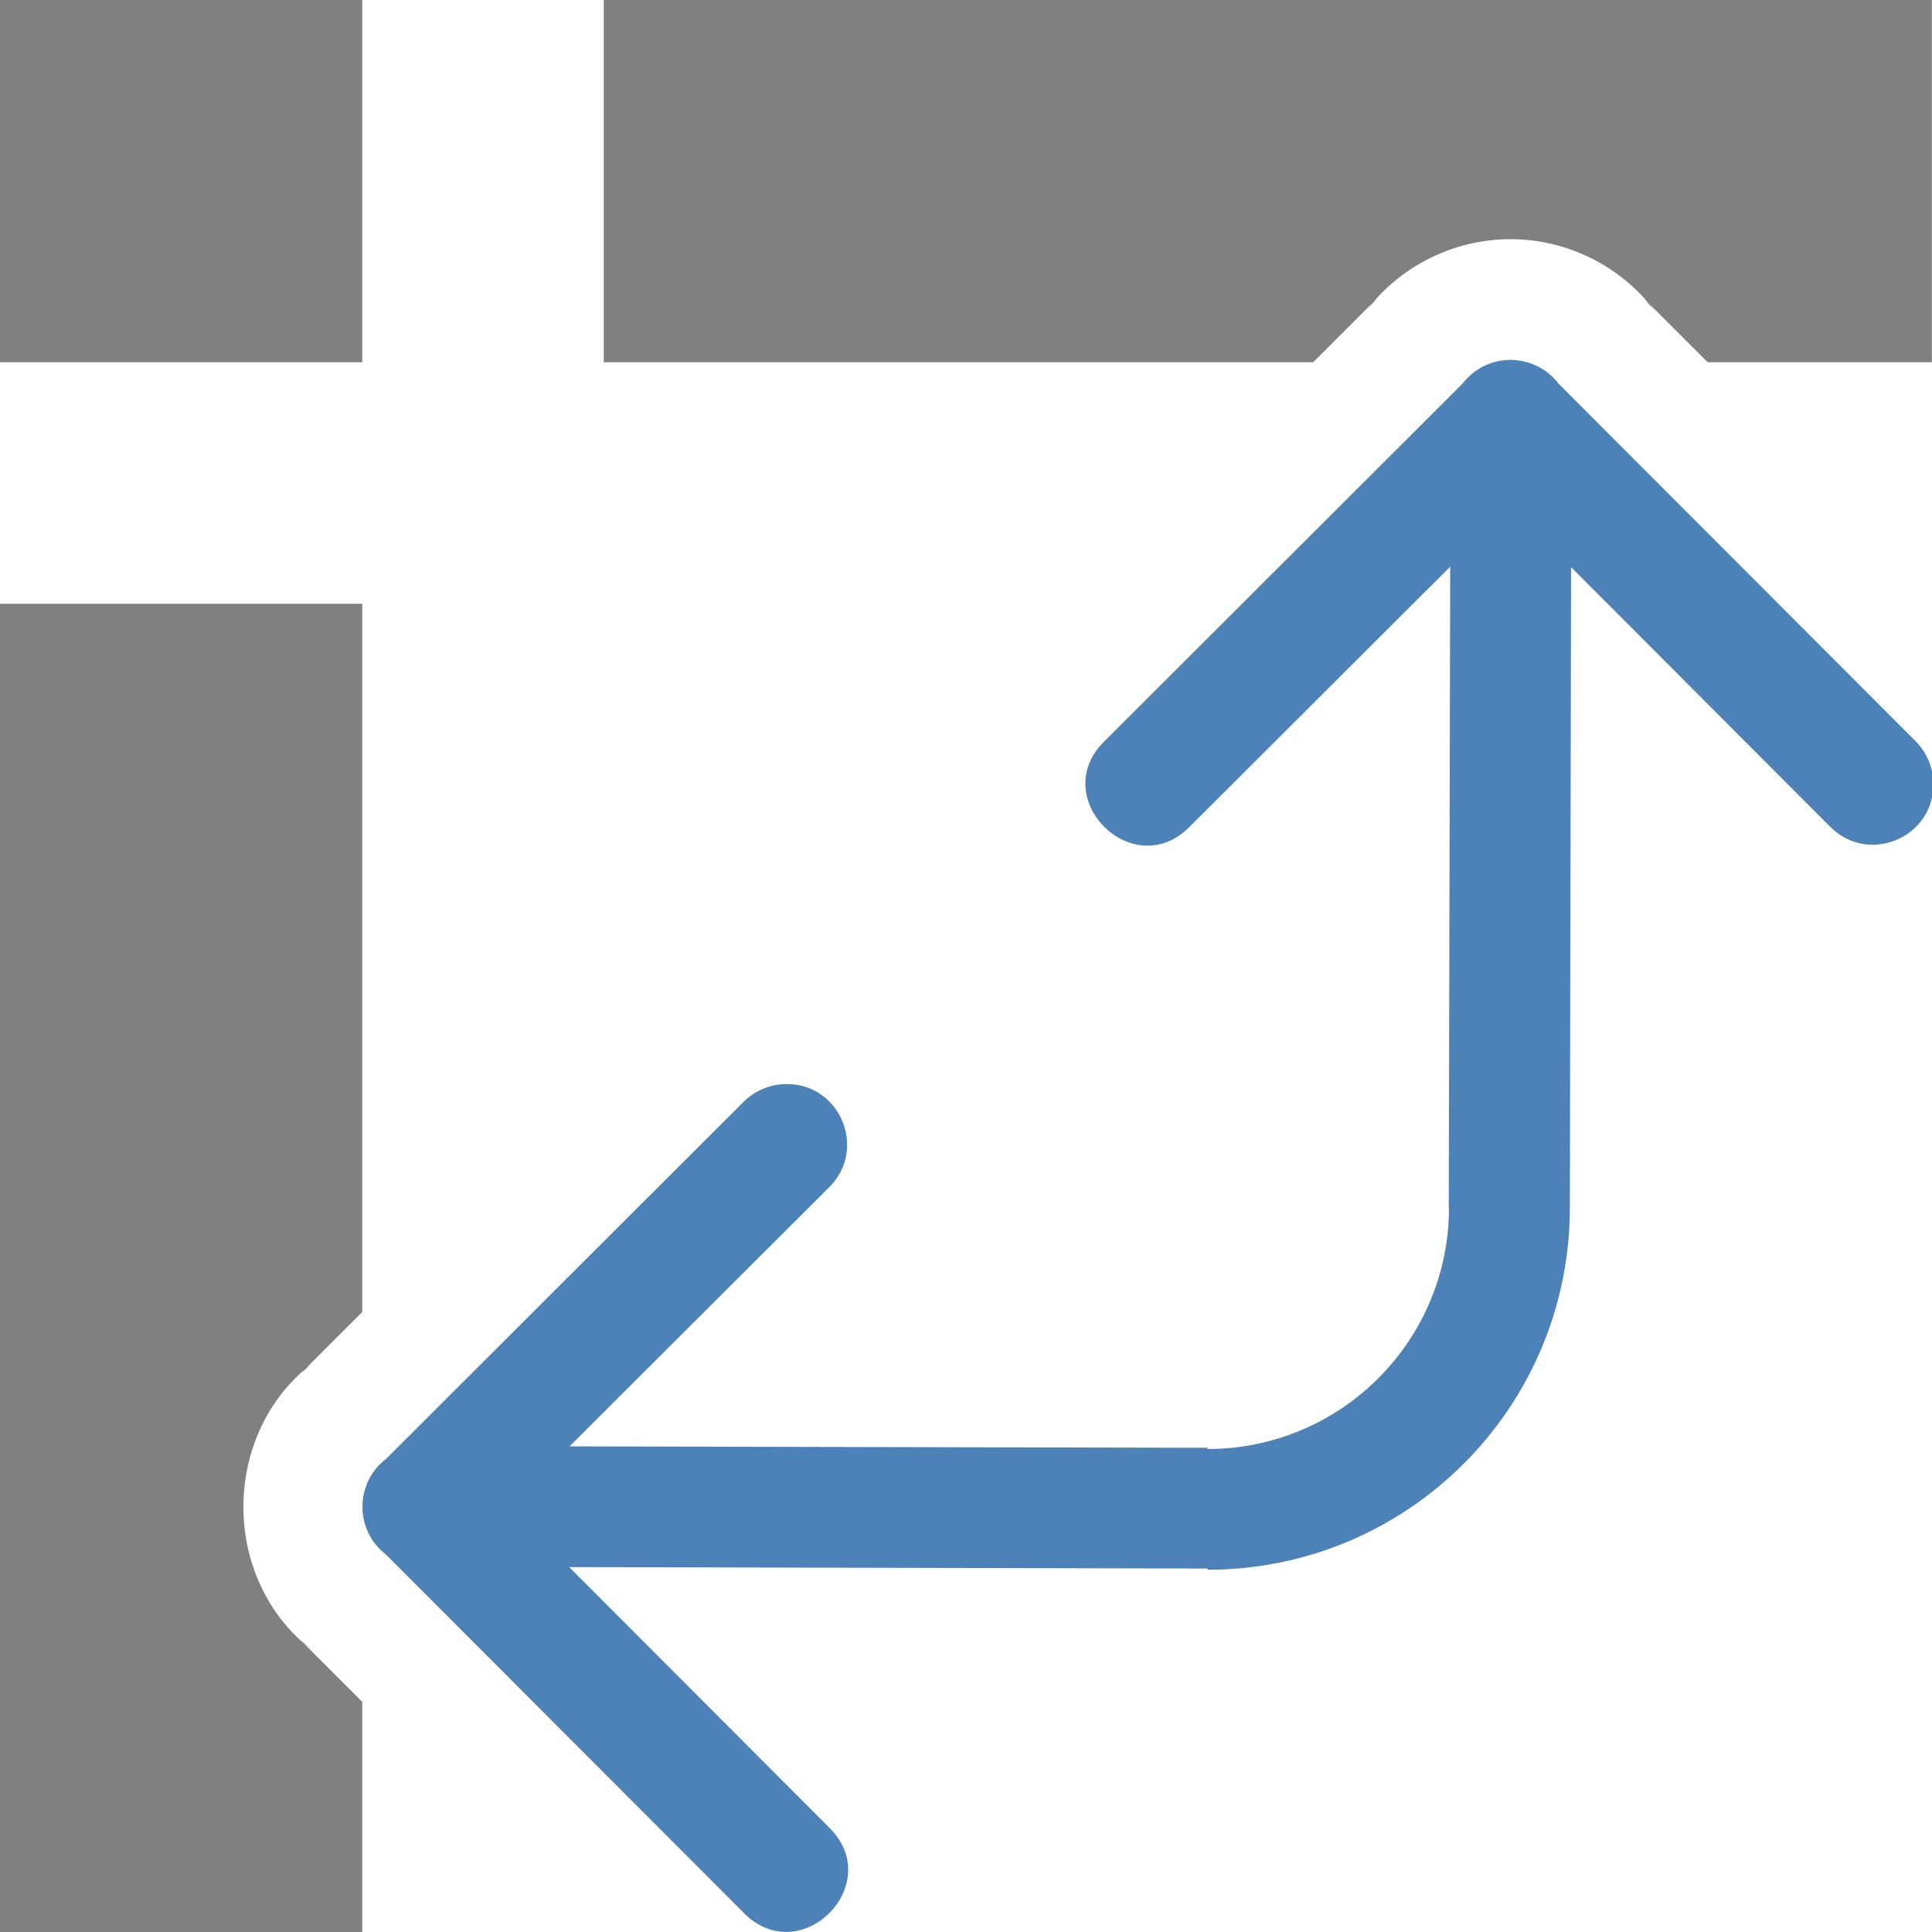 <svg viewBox="0 0 16 16" xmlns="http://www.w3.org/2000/svg"><path d="m12.518 2.98c-.158-.002-.308.07-.404.195l-2.961 2.957c-.492.47.232 1.198.705.709l2.152-2.148-.012 5.297v.01l.002-0c0 1.105-.895 2-2 2v-.01l-5.283-.012 2.145-2.141c.329-.318.094-.874-.363-.859-.13.004-.253.058-.344.15l-2.957 2.953c-.261.2-.262.592-.002.793l2.957 2.961c.47.492 1.198-.232.709-.705l-2.148-2.152 5.287.012v.01c1.657 0 3-1.343 3-3v-.01l.01-5.293 2.141 2.145c.318.329.874.094.859-.363-.004-.13-.058-.253-.15-.344l-2.953-2.957c-.093-.122-.236-.194-.389-.197z" fill="#4d82b8" fill-rule="evenodd"/><g fill="#808080"><path d="m0 0h3v3h-3z"/><path d="m5 0v3h5.875l.531-.531-.086.098c.288-.375.74-.593 1.213-.586a1 1 0 0 1  .004 0c .458.009.889.227 1.166.592l-.09-.102.529.529h1.857v-3z"/><path d="m0 5v11h3v-1.906l-.512-.512.096.084c-.76-.587-.757-1.796.006-2.379l-.1.088.51-.51v-5.865z"/></g></svg>